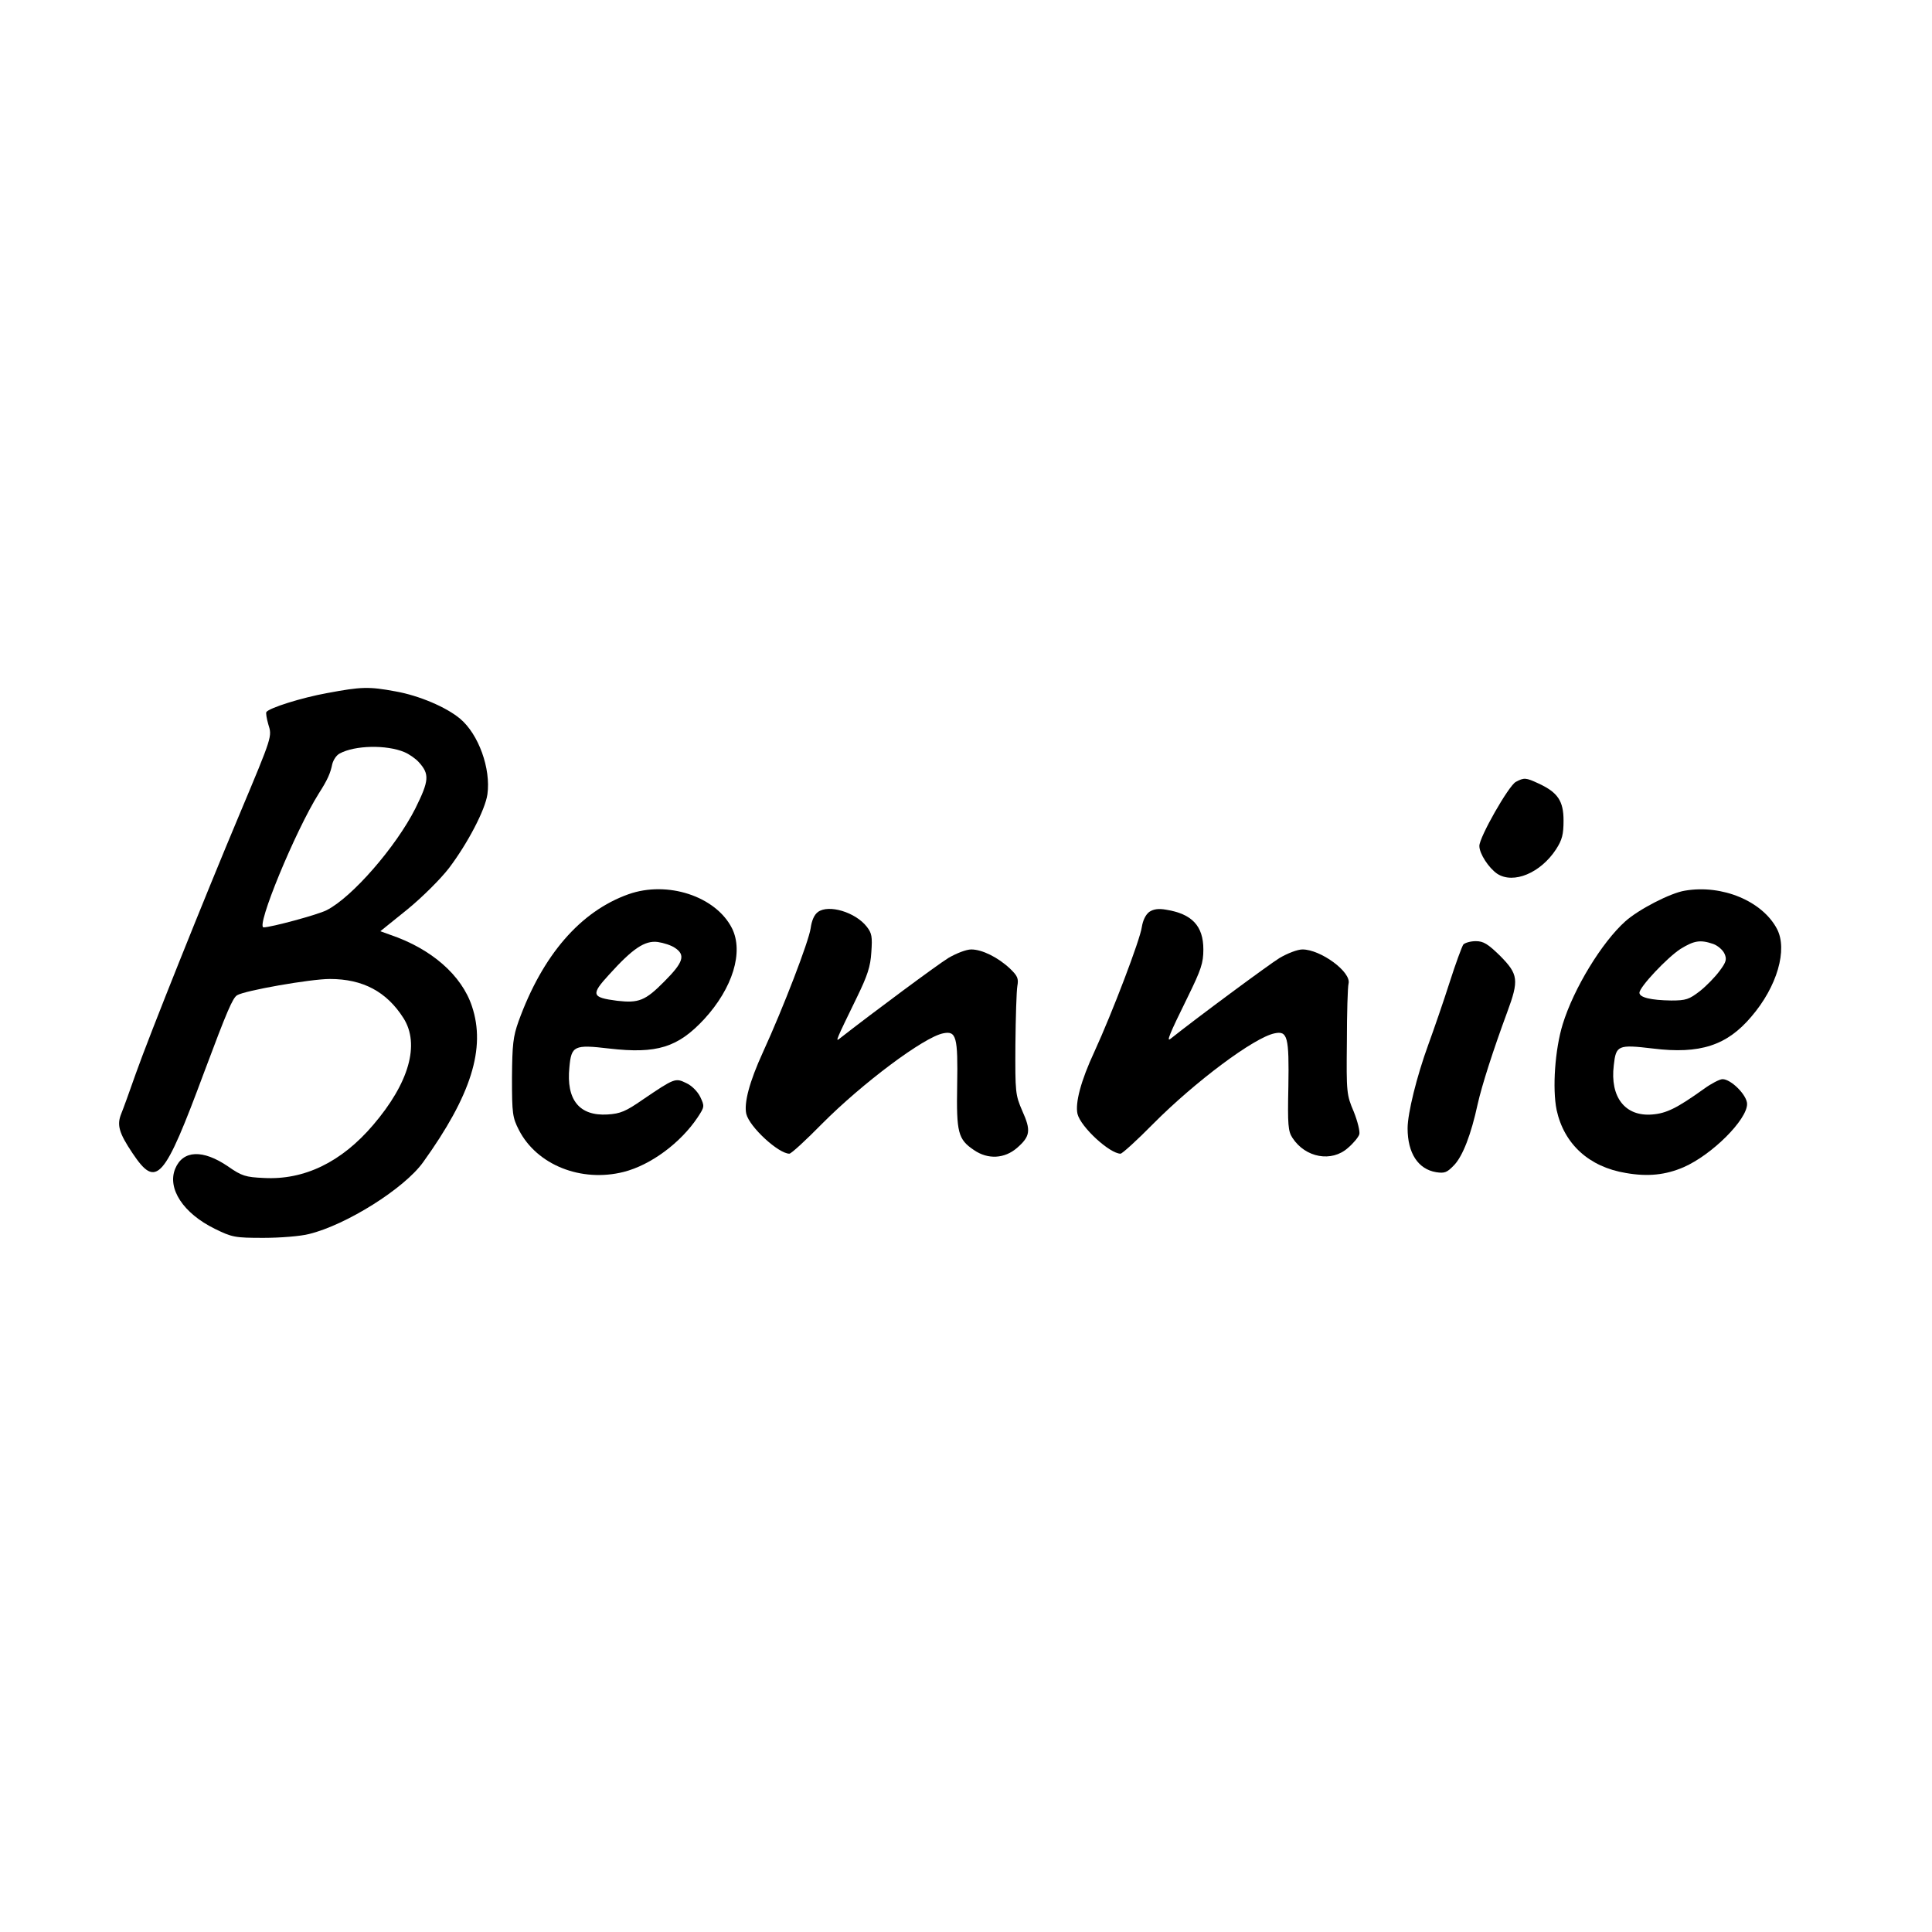 <?xml version="1.0" standalone="no"?>
<!DOCTYPE svg PUBLIC "-//W3C//DTD SVG 20010904//EN"
 "http://www.w3.org/TR/2001/REC-SVG-20010904/DTD/svg10.dtd">
<svg version="1.0" xmlns="http://www.w3.org/2000/svg"
 width="700pt" height="700pt" viewBox="0 0 700 700"
 preserveAspectRatio="xMidYMid meet">
<g transform="translate(0,700) scale(0.1,-0.1)"
fill="#000000" stroke="none">
<path d="M1186 4489 c-94 -17 -211 -54 -221 -69 -2 -4 1 -23 7 -44 14 -45 16
-40 -104 -326 -127 -302 -328 -804 -376 -940 -22 -63 -46 -129 -53 -146 -16
-40 -8 -69 41 -142 87 -130 114 -99 260 294 83 222 103 268 119 278 27 17 266
59 336 59 120 0 206 -46 267 -142 60 -95 20 -235 -110 -387 -115 -135 -250
-200 -396 -192 -66 3 -80 7 -130 42 -91 62 -163 59 -191 -8 -30 -72 29 -162
143 -218 63 -31 73 -33 177 -33 60 0 135 6 165 14 135 33 345 165 413 260 174
242 228 413 177 565 -37 112 -146 208 -296 259 l-36 13 98 79 c55 45 121 111
151 150 68 90 131 211 139 267 13 93 -32 218 -99 274 -50 42 -149 84 -234 99
-97 18 -124 17 -247 -6z m279 -214 c17 -7 40 -23 52 -36 40 -44 38 -67 -12
-168 -70 -139 -230 -323 -322 -369 -31 -16 -201 -62 -228 -62 -29 0 114 348
200 485 32 50 42 73 49 107 4 15 15 32 27 38 55 30 170 32 234 5z"/>
<path d="M5492 4167 c-26 -14 -132 -200 -132 -232 0 -28 34 -80 65 -101 59
-38 157 3 213 89 22 34 27 54 27 104 0 71 -21 102 -90 134 -47 22 -53 22 -83
6z"/>
<path d="M2277 3760 c-174 -62 -311 -220 -398 -460 -20 -56 -23 -84 -24 -205
0 -130 2 -144 25 -189 65 -127 226 -191 380 -152 98 25 206 105 268 198 25 38
25 40 9 74 -10 20 -31 41 -51 50 -39 19 -42 18 -157 -60 -62 -43 -81 -51 -128
-54 -102 -6 -150 53 -138 171 7 78 17 83 144 68 173 -20 249 4 344 106 104
113 144 244 101 330 -59 116 -234 173 -375 123z m168 -194 c40 -26 31 -53 -38
-122 -69 -70 -93 -79 -171 -70 -93 12 -96 22 -29 95 85 94 129 124 176 118 21
-3 49 -12 62 -21z"/>
<path d="M6105 3773 c-52 -8 -168 -68 -216 -111 -85 -76 -187 -243 -227 -373
-28 -91 -38 -233 -22 -311 27 -123 117 -206 251 -228 80 -14 144 -7 209 21
103 45 230 172 230 229 0 32 -58 90 -89 90 -10 0 -41 -16 -67 -35 -98 -70
-136 -89 -188 -93 -98 -8 -153 63 -139 178 8 73 15 76 142 61 170 -21 268 11
356 115 94 109 133 244 93 319 -53 100 -198 161 -333 138z m102 -193 c17 -6
35 -22 41 -35 9 -20 7 -30 -17 -62 -16 -22 -48 -55 -72 -74 -39 -30 -50 -34
-104 -34 -73 1 -115 11 -115 28 0 21 101 128 149 159 49 30 71 34 118 18z"/>
<path d="M2964 3696 c-14 -10 -23 -31 -27 -60 -7 -47 -97 -283 -173 -449 -49
-107 -69 -184 -60 -223 12 -48 117 -144 156 -144 7 0 60 49 118 108 146 147
369 314 439 328 48 10 54 -12 51 -188 -3 -172 3 -196 61 -235 51 -35 111 -31
156 8 48 42 51 63 19 134 -25 58 -26 66 -25 240 1 99 4 195 7 212 5 28 1 37
-27 64 -44 41 -101 69 -140 69 -18 0 -54 -14 -83 -31 -39 -24 -274 -198 -394
-292 -16 -13 -13 -6 62 148 39 80 50 113 53 165 4 56 2 69 -17 93 -41 52 -137
81 -176 53z"/>
<path d="M4164 3696 c-13 -10 -23 -30 -27 -55 -6 -45 -106 -308 -172 -452 -49
-105 -70 -186 -61 -225 12 -48 117 -144 156 -144 6 0 60 49 118 108 152 153
366 313 440 328 47 10 53 -12 50 -193 -3 -139 -1 -162 15 -186 47 -72 142 -89
201 -36 19 16 38 39 41 49 3 10 -6 47 -20 82 -26 61 -27 69 -25 253 0 105 3
199 6 211 11 42 -101 124 -167 124 -18 0 -54 -14 -83 -31 -39 -24 -304 -220
-394 -292 -17 -14 -7 12 62 152 48 98 56 122 56 171 0 85 -41 129 -135 144
-28 5 -46 2 -61 -8z"/>
<path d="M5302 3578 c-5 -7 -28 -69 -50 -138 -22 -69 -57 -170 -77 -225 -42
-115 -75 -249 -75 -303 0 -90 38 -148 103 -159 32 -5 40 -1 66 26 31 33 61
110 85 221 15 67 56 195 107 333 43 116 40 137 -25 203 -45 44 -61 54 -89 54
-19 0 -39 -6 -45 -12z"/>
</g>
</svg>
